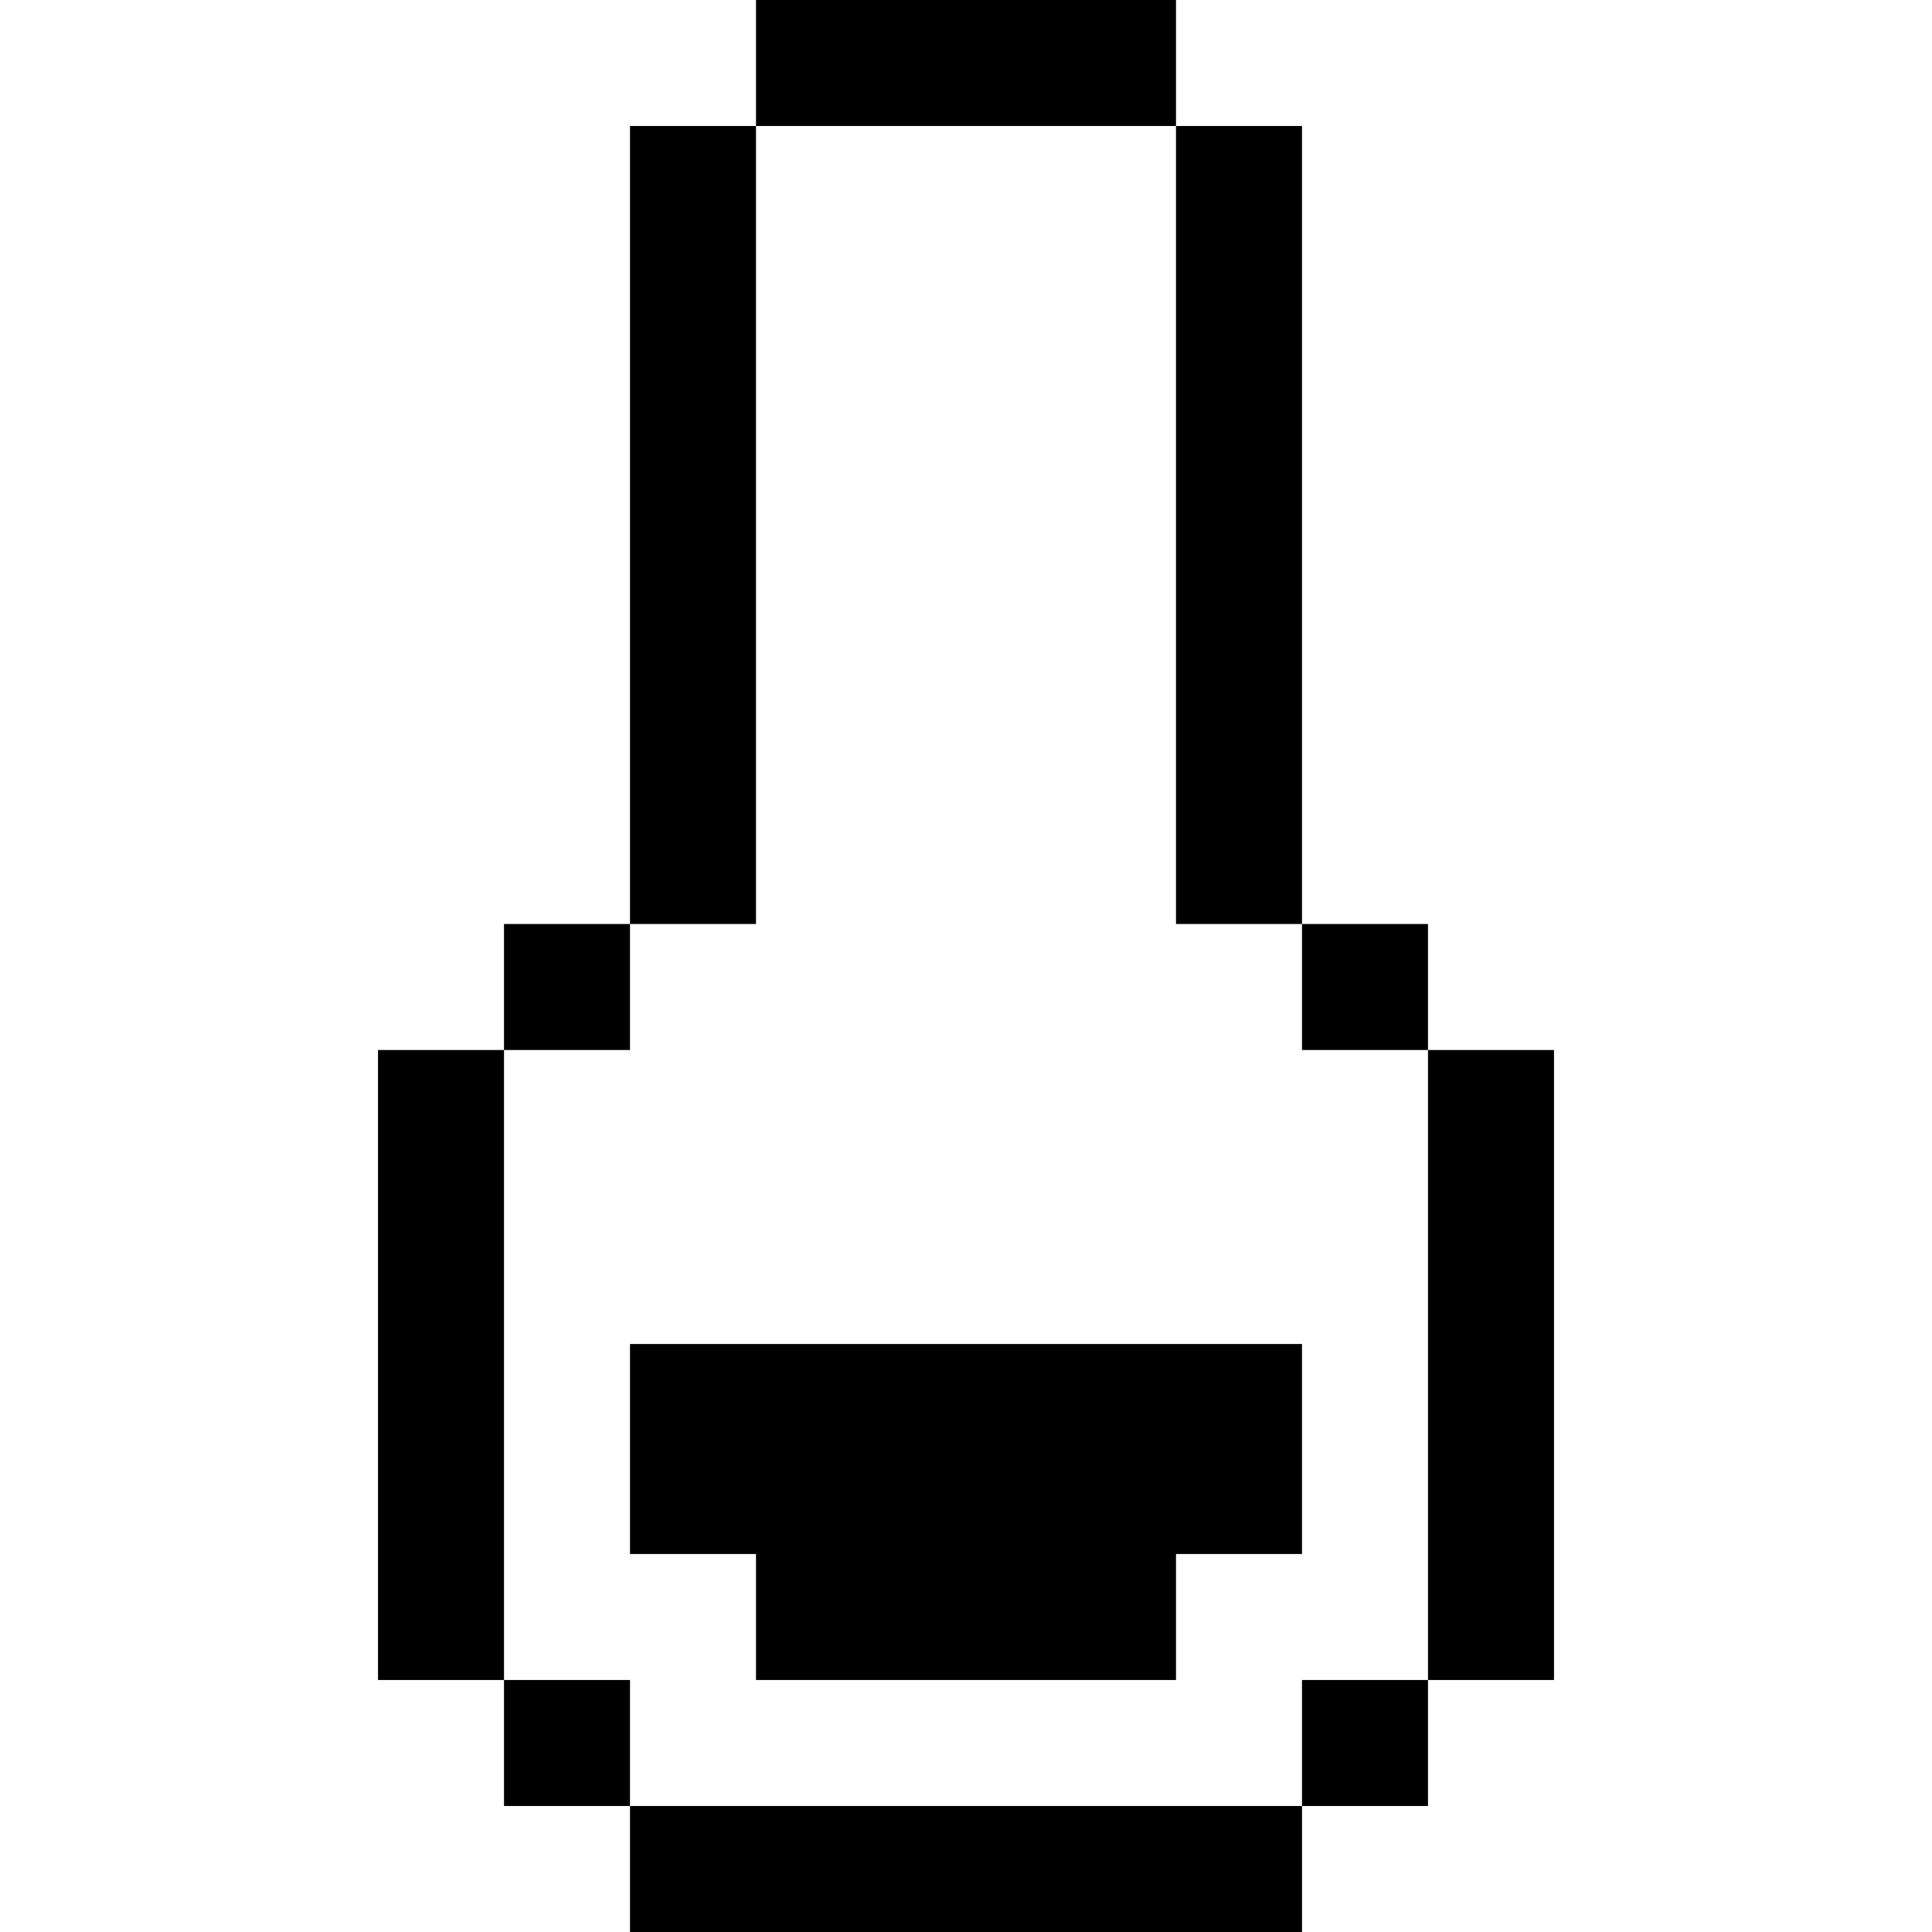 <?xml version="1.0" encoding="iso-8859-1"?>
<!-- Uploaded to: SVG Repo, www.svgrepo.com, Generator: SVG Repo Mixer Tools -->
<svg fill="#000000" version="1.1" id="Layer_1" xmlns="http://www.w3.org/2000/svg" xmlns:xlink="http://www.w3.org/1999/xlink" 
	 viewBox="0 0 512 512" xml:space="preserve">
<g>
	<g>
		<rect x="133.565" y="244.87" width="33.391" height="33.391"/>
	</g>
</g>
<g>
	<g>
		<rect x="133.565" y="445.217" width="33.391" height="33.391"/>
	</g>
</g>
<g>
	<g>
		<rect x="166.957" y="478.609" width="178.087" height="33.391"/>
	</g>
</g>
<g>
	<g>
		<rect x="100.174" y="278.261" width="33.391" height="166.957"/>
	</g>
</g>
<g>
	<g>
		<rect x="345.043" y="244.87" width="33.391" height="33.391"/>
	</g>
</g>
<g>
	<g>
		<rect x="345.043" y="445.217" width="33.391" height="33.391"/>
	</g>
</g>
<g>
	<g>
		<rect x="378.435" y="278.261" width="33.391" height="166.957"/>
	</g>
</g>
<g>
	<g>
		<rect x="200.348" width="111.304" height="33.391"/>
	</g>
</g>
<g>
	<g>
		<rect x="166.957" y="33.391" width="33.391" height="211.478"/>
	</g>
</g>
<g>
	<g>
		<rect x="311.652" y="33.391" width="33.391" height="211.478"/>
	</g>
</g>
<g>
	<g>
		<polygon points="166.957,356.174 166.957,411.826 200.348,411.826 200.348,445.217 311.652,445.217 311.652,411.826 
			345.043,411.826 345.043,356.174 		"/>
	</g>
</g>
</svg>
